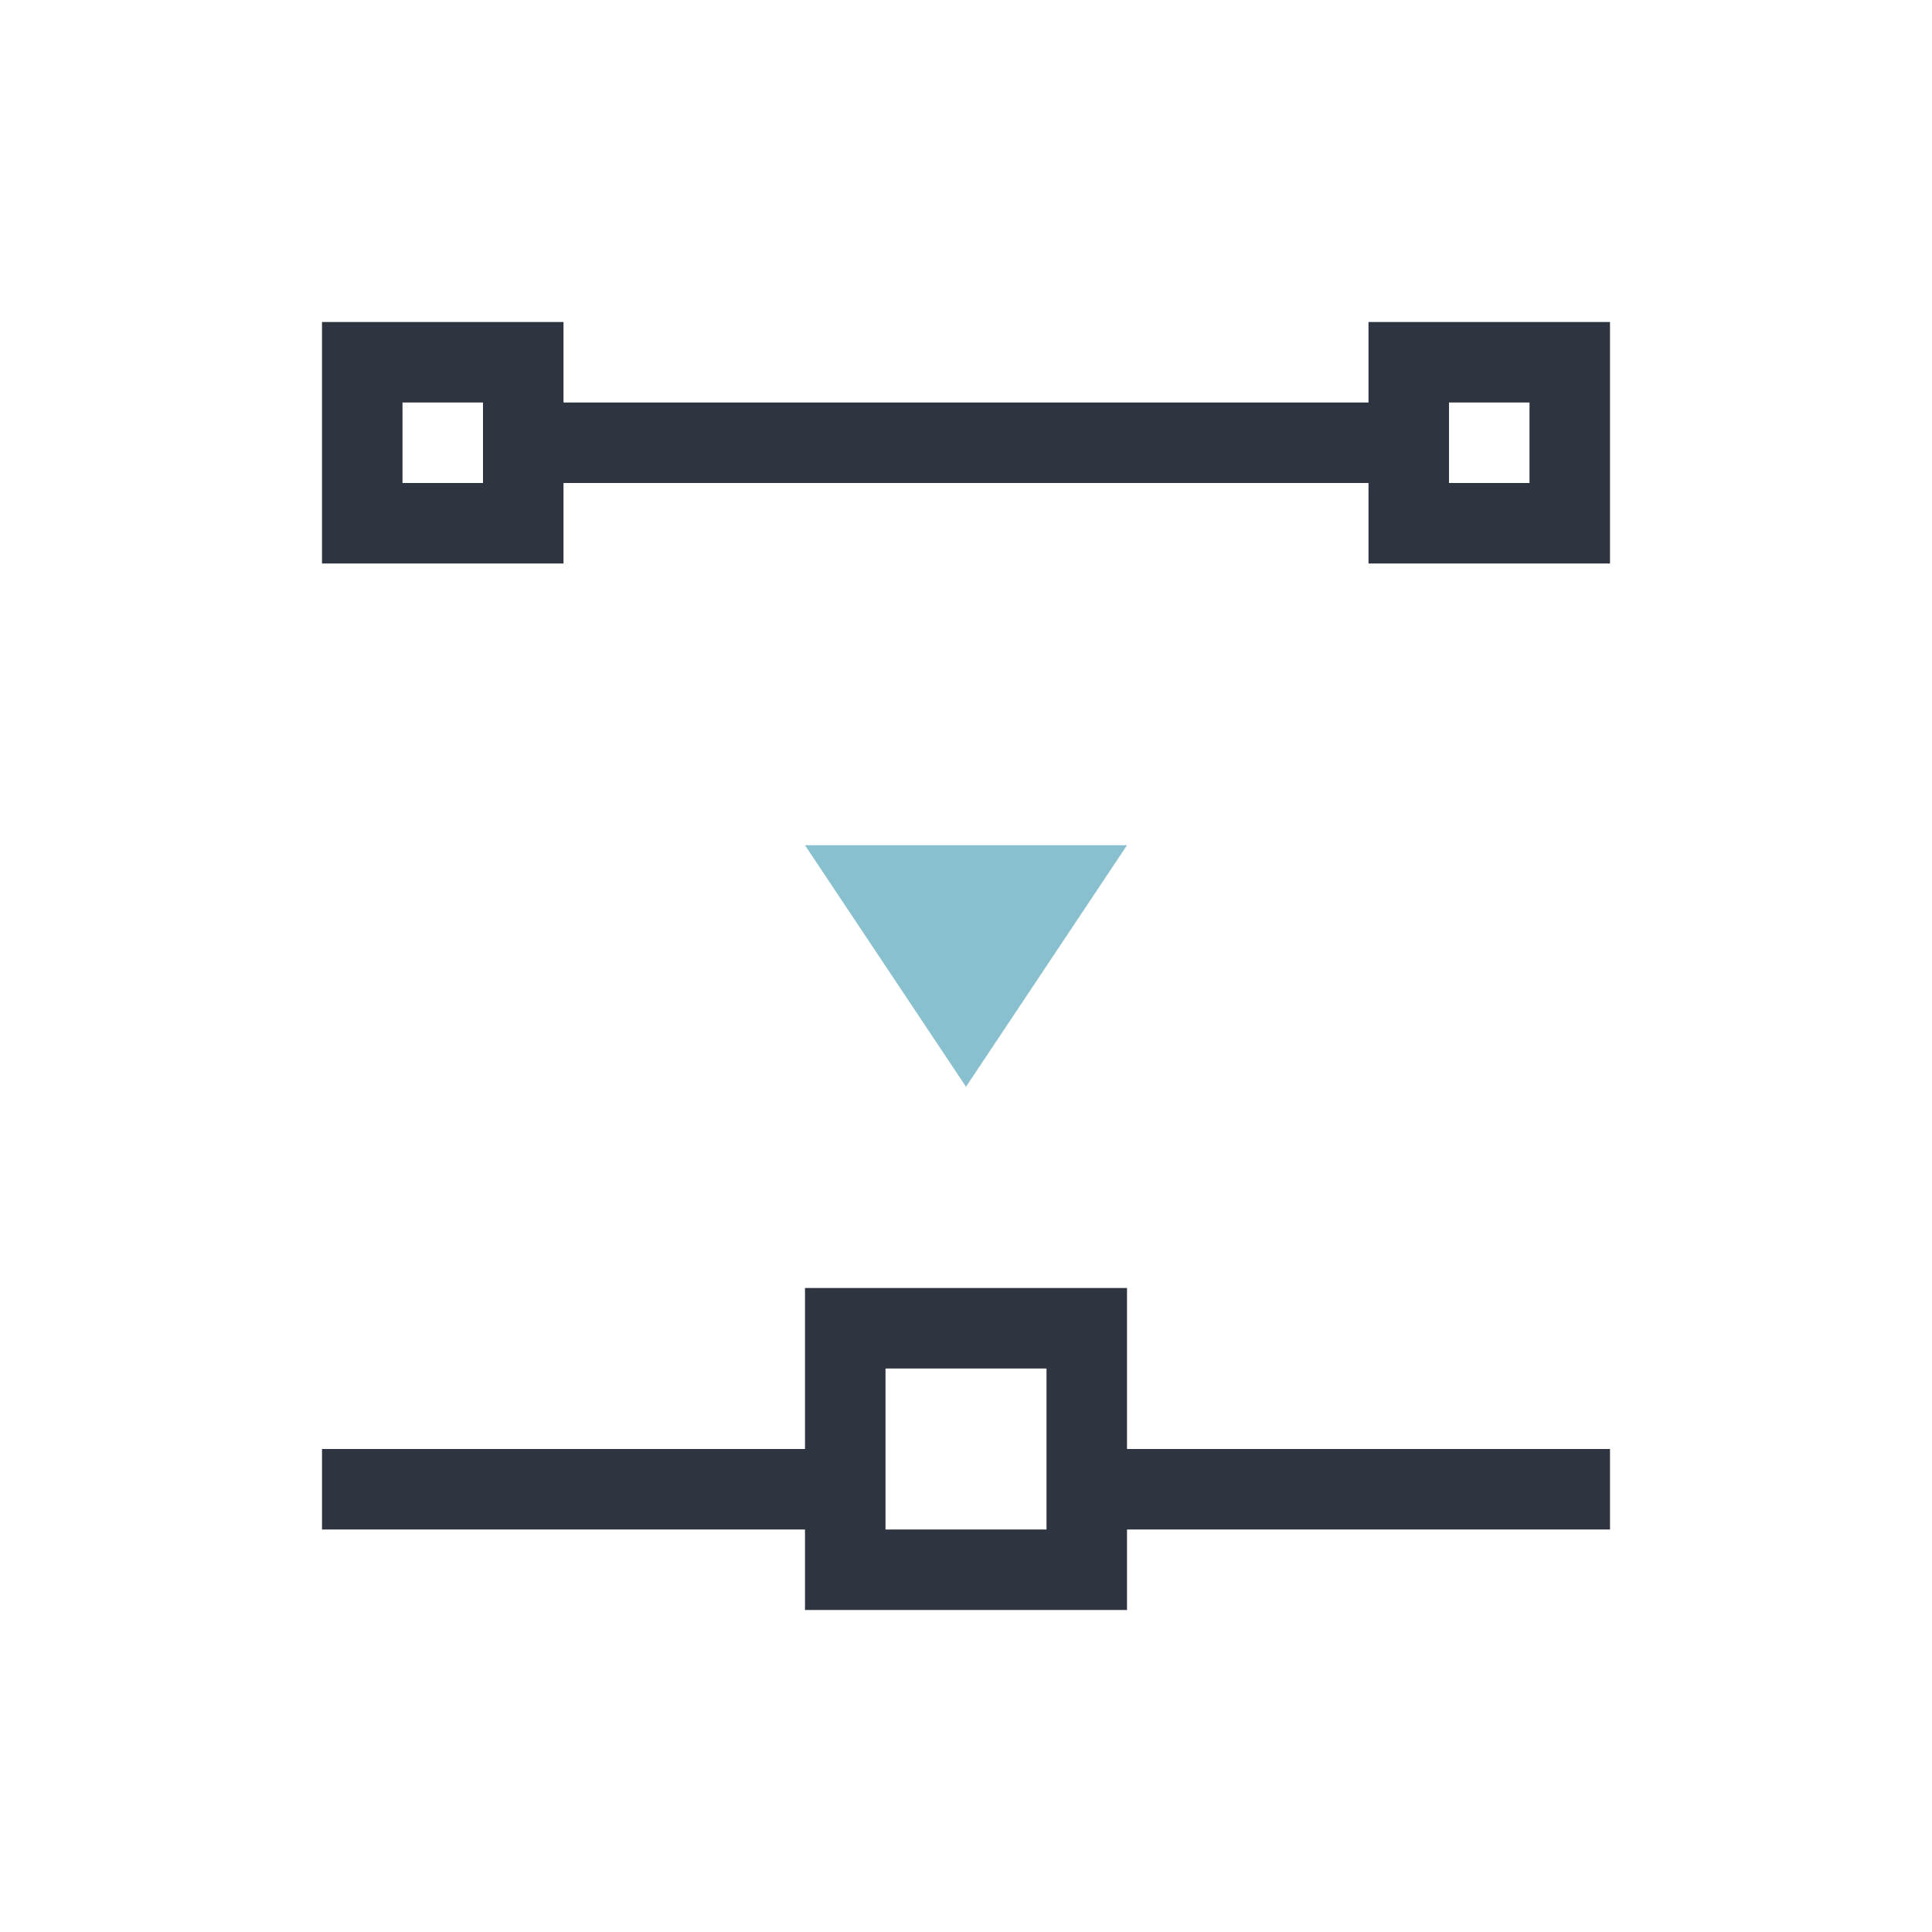 <svg viewBox="0 0 24 24" xmlns="http://www.w3.org/2000/svg">
 <defs>
  <style id="current-color-scheme" type="text/css">
   .ColorScheme-Text { color:#2e3440; } .ColorScheme-Highlight { color:#88c0d0; } .ColorScheme-NeutralText { color:#d08770; } .ColorScheme-PositiveText { color:#a3be8c; } .ColorScheme-NegativeText { color:#bf616a; }
  </style>
 </defs>
 <path class="ColorScheme-Text" d="m4 4v3h3v-1h10v1h3v-3h-3v1h-10v-1h-3zm1 1h1v1h-1v-1zm13 0h1v1h-1v-1zm-8 11v2h-6v1h6v1h4v-1h6v-1h-6v-2h-4zm1 1h2v2h-2v-2z" fill="currentColor"/>
 <path class="ColorScheme-Highlight" d="m10 10.5 2 3 2-3h-4z" fill="currentColor"/>
</svg>
